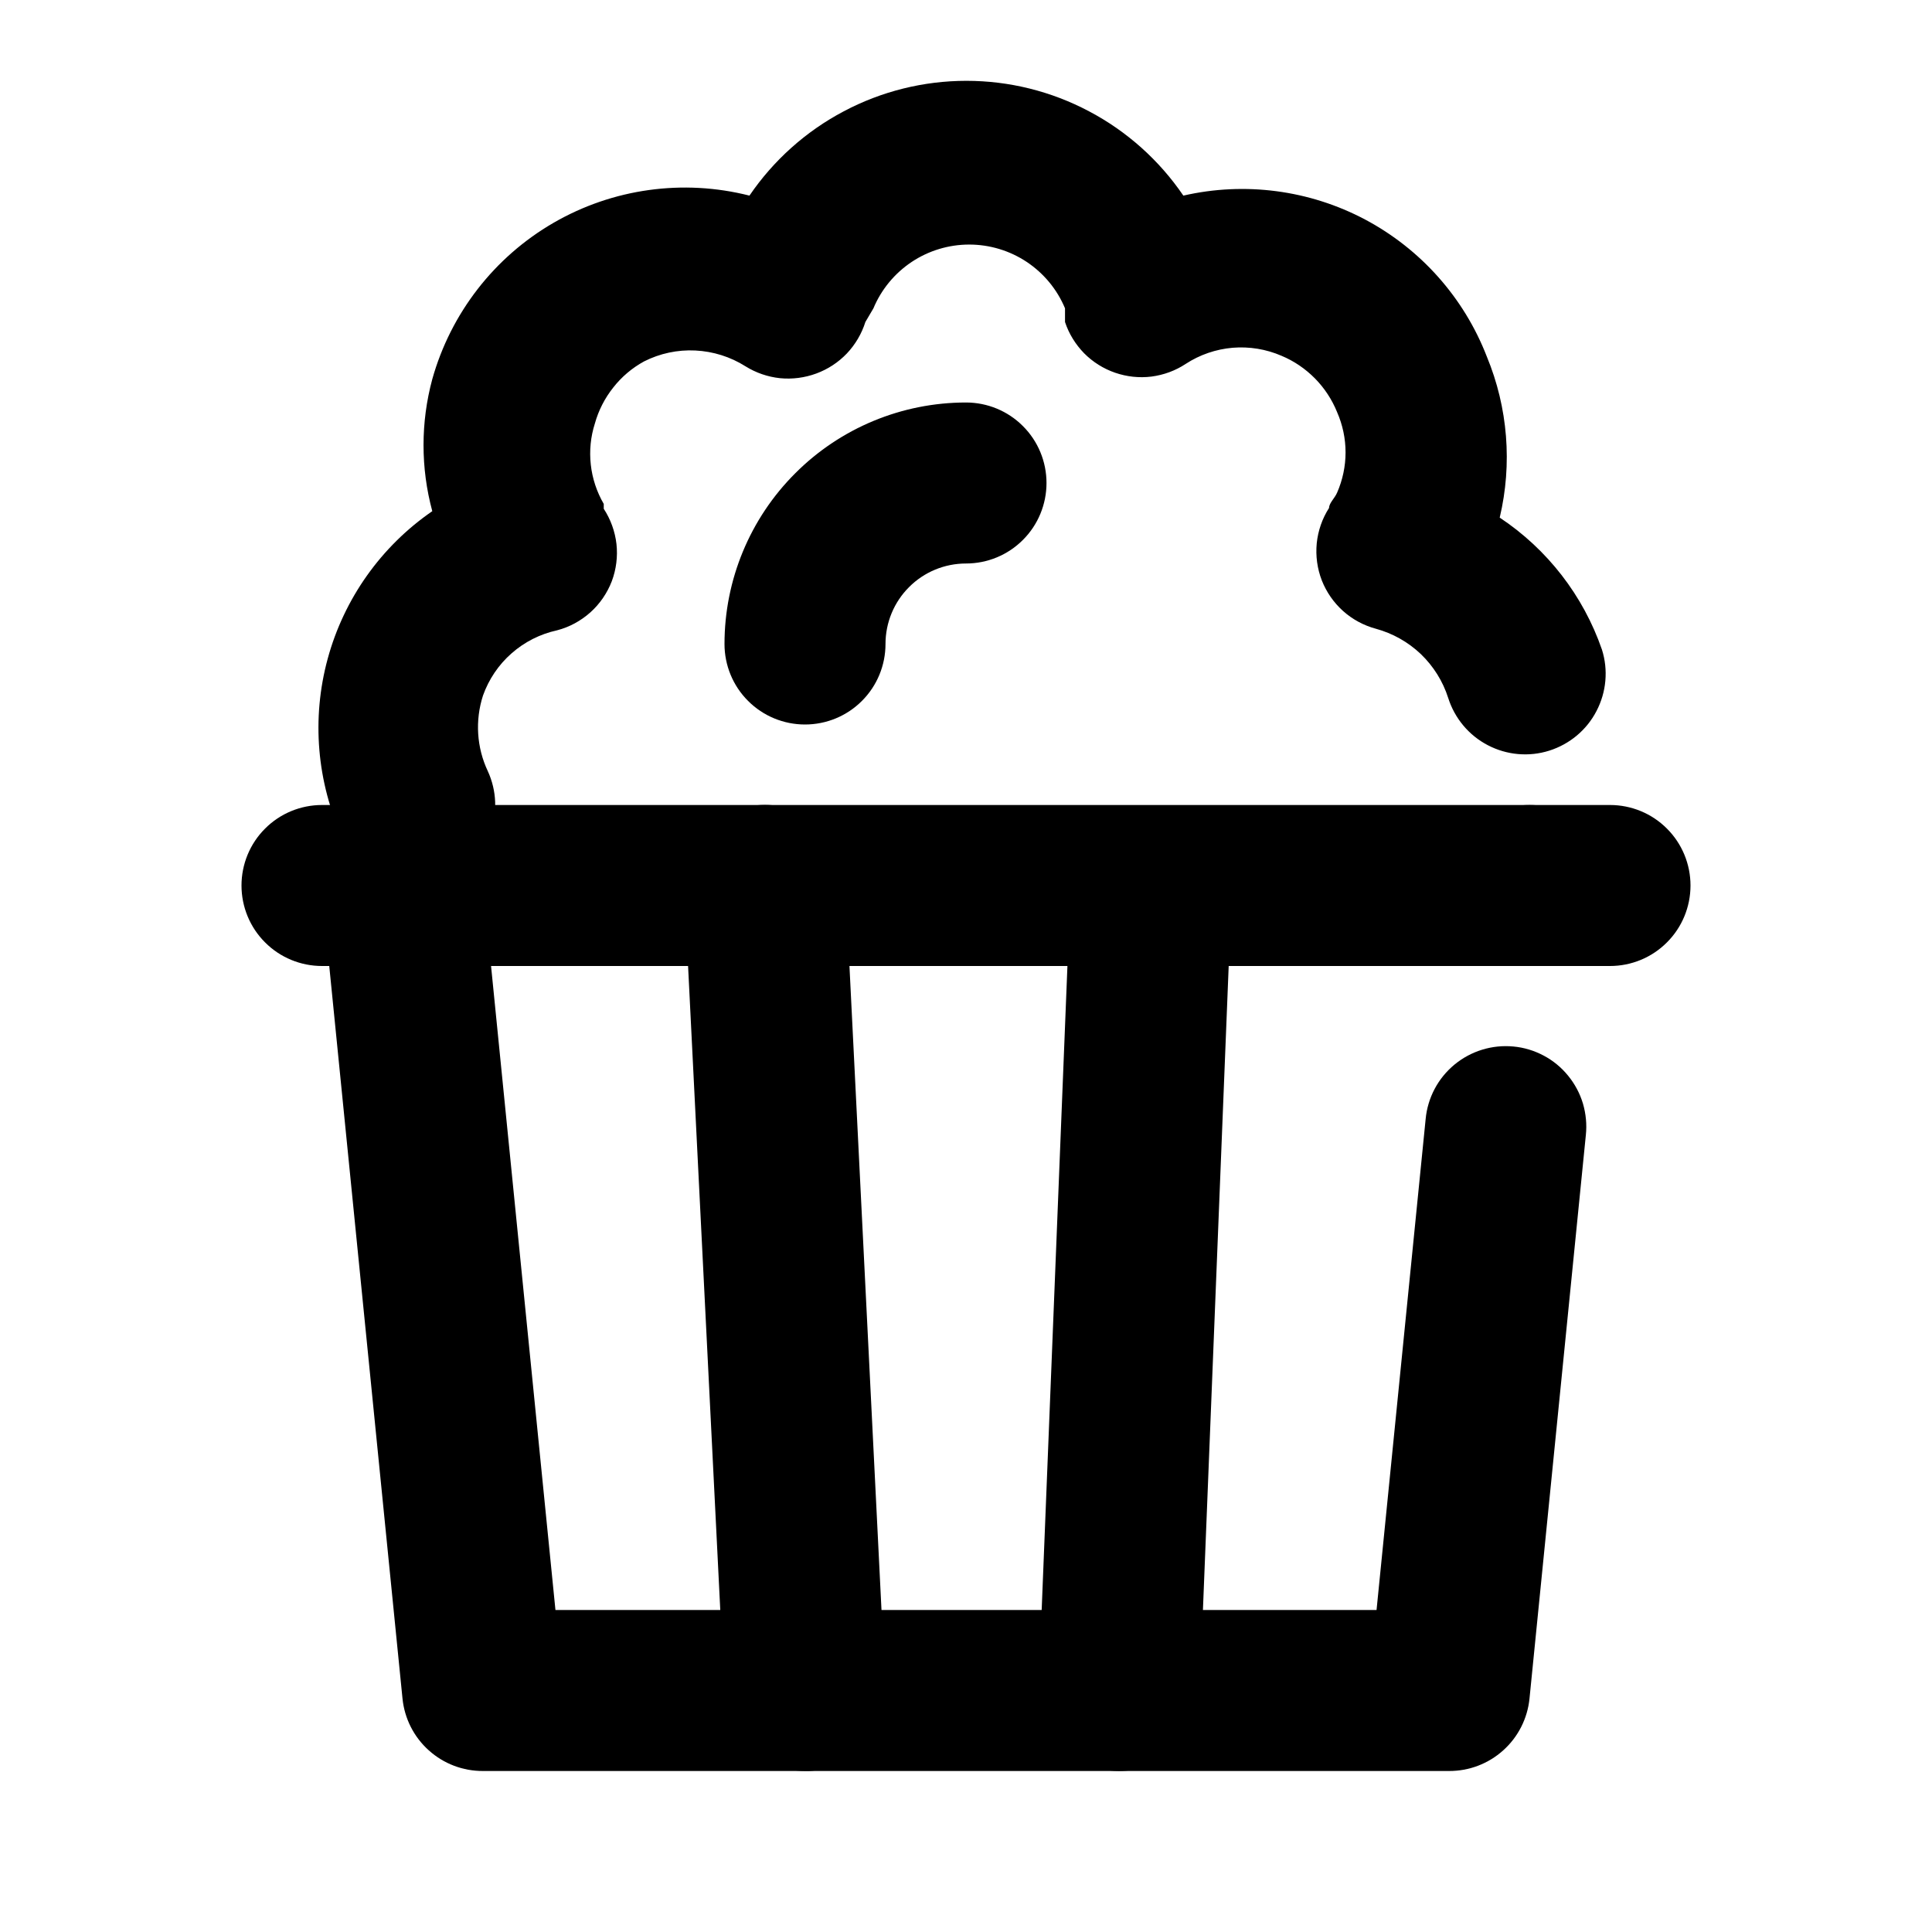 <svg width="24" height="24" viewBox="0 0 24 24" fill="none" xmlns="http://www.w3.org/2000/svg">
    <path
        d="M10 9C9.735 9 9.48 8.895 9.293 8.707C9.105 8.52 9 8.265 9 8C9 7.204 9.316 6.441 9.879 5.879C10.441 5.316 11.204 5 12 5C12.265 5 12.52 5.105 12.707 5.293C12.895 5.48 13 5.735 13 6C13 6.265 12.895 6.52 12.707 6.707C12.52 6.895 12.265 7 12 7C11.735 7 11.48 7.105 11.293 7.293C11.105 7.48 11 7.735 11 8C11 8.265 10.895 8.52 10.707 8.707C10.52 8.895 10.265 9 10 9Z"
        fill="currentColor" />
    <path
        d="M18 22H6C5.751 22.001 5.511 21.91 5.326 21.743C5.141 21.577 5.025 21.348 5 21.1L4 11.1C3.987 10.961 4.003 10.82 4.048 10.687C4.093 10.555 4.165 10.433 4.26 10.33C4.354 10.226 4.468 10.143 4.595 10.087C4.723 10.03 4.86 10 5 10H19C19.265 10 19.52 10.105 19.707 10.293C19.895 10.48 20 10.735 20 11C20 11.265 19.895 11.52 19.707 11.707C19.52 11.895 19.265 12 19 12H6.1L6.9 20H17.1L17.71 13.9C17.735 13.636 17.864 13.393 18.069 13.224C18.273 13.056 18.536 12.975 18.8 13C18.932 13.012 19.059 13.051 19.176 13.113C19.293 13.175 19.396 13.26 19.479 13.362C19.563 13.465 19.626 13.582 19.664 13.709C19.701 13.836 19.714 13.969 19.7 14.1L19 21.1C18.975 21.348 18.859 21.577 18.674 21.743C18.489 21.91 18.249 22.001 18 22Z"
        fill="currentColor" />
    <path
        d="M13.9 22C13.635 22 13.38 21.895 13.193 21.707C13.005 21.52 12.9 21.265 12.9 21L13.3 11C13.311 10.735 13.426 10.485 13.621 10.305C13.816 10.125 14.075 10.029 14.34 10.04C14.605 10.051 14.855 10.166 15.035 10.361C15.215 10.556 15.311 10.815 15.3 11.08L14.9 21.08C14.88 21.331 14.766 21.565 14.58 21.736C14.395 21.907 14.152 22.001 13.9 22Z"
        fill="currentColor" />
    <path
        d="M10 22C9.743 22 9.496 21.902 9.31 21.725C9.124 21.548 9.013 21.306 9 21.05L8.5 11.05C8.493 10.919 8.513 10.787 8.557 10.664C8.601 10.54 8.669 10.426 8.758 10.328C8.846 10.231 8.952 10.152 9.071 10.095C9.19 10.039 9.319 10.007 9.45 10C9.581 9.993 9.713 10.013 9.836 10.057C9.96 10.101 10.074 10.169 10.172 10.258C10.269 10.346 10.348 10.452 10.405 10.571C10.461 10.69 10.493 10.819 10.5 10.95L11 21C11 21.257 10.902 21.504 10.725 21.69C10.548 21.876 10.306 21.987 10.05 22H10Z"
        fill="currentColor" />
    <path
        d="M5 12H4C3.735 12 3.48 11.895 3.293 11.707C3.105 11.52 3 11.265 3 11C3 10.735 3.105 10.48 3.293 10.293C3.48 10.105 3.735 10 4 10H5C5.265 10 5.52 10.105 5.707 10.293C5.895 10.48 6 10.735 6 11C6 11.265 5.895 11.52 5.707 11.707C5.52 11.895 5.265 12 5 12Z"
        fill="currentColor" />
    <path
        d="M20 12H19C18.735 12 18.48 11.895 18.293 11.707C18.105 11.52 18 11.265 18 11C18 10.735 18.105 10.48 18.293 10.293C18.48 10.105 18.735 10 19 10H20C20.265 10 20.52 10.105 20.707 10.293C20.895 10.48 21 10.735 21 11C21 11.265 20.895 11.52 20.707 11.707C20.52 11.895 20.265 12 20 12Z"
        fill="currentColor" />
    <path
        d="M5.17 11C4.979 11.001 4.791 10.946 4.63 10.843C4.469 10.741 4.34 10.594 4.26 10.42C3.935 9.72 3.868 8.927 4.071 8.182C4.274 7.437 4.734 6.788 5.37 6.35C5.225 5.813 5.225 5.247 5.37 4.71C5.6 3.891 6.14 3.194 6.876 2.768C7.612 2.342 8.486 2.221 9.31 2.43C9.609 1.991 10.011 1.631 10.481 1.383C10.95 1.134 11.474 1.004 12.005 1.004C12.536 1.004 13.06 1.134 13.529 1.383C13.999 1.631 14.401 1.991 14.7 2.43C15.464 2.255 16.265 2.36 16.958 2.727C17.65 3.095 18.187 3.699 18.47 4.43C18.732 5.063 18.788 5.763 18.63 6.43C19.222 6.823 19.668 7.399 19.9 8.07C19.98 8.323 19.955 8.598 19.832 8.833C19.71 9.069 19.498 9.245 19.245 9.325C18.992 9.405 18.717 9.38 18.482 9.257C18.247 9.135 18.07 8.923 17.99 8.67C17.924 8.463 17.807 8.276 17.65 8.125C17.492 7.975 17.3 7.867 17.09 7.81C16.939 7.769 16.8 7.694 16.684 7.59C16.567 7.485 16.477 7.355 16.42 7.21C16.363 7.063 16.342 6.906 16.357 6.749C16.373 6.593 16.425 6.442 16.51 6.31C16.51 6.25 16.58 6.19 16.61 6.12C16.679 5.962 16.715 5.792 16.715 5.62C16.715 5.448 16.679 5.278 16.61 5.12C16.547 4.964 16.453 4.821 16.335 4.701C16.216 4.581 16.076 4.485 15.92 4.42C15.729 4.337 15.52 4.303 15.312 4.32C15.105 4.338 14.905 4.406 14.73 4.52C14.602 4.605 14.456 4.658 14.304 4.678C14.151 4.697 13.997 4.68 13.852 4.63C13.707 4.58 13.575 4.497 13.467 4.388C13.36 4.278 13.278 4.146 13.23 4C13.23 3.9 13.23 3.87 13.23 3.83C13.132 3.595 12.966 3.395 12.755 3.254C12.543 3.113 12.294 3.038 12.04 3.038C11.786 3.038 11.537 3.113 11.325 3.254C11.114 3.395 10.948 3.595 10.85 3.83L10.75 4C10.704 4.146 10.625 4.28 10.52 4.391C10.414 4.502 10.284 4.587 10.14 4.64C9.996 4.693 9.842 4.713 9.69 4.698C9.537 4.682 9.39 4.631 9.26 4.55C9.073 4.432 8.859 4.365 8.638 4.354C8.417 4.343 8.197 4.39 8 4.49C7.852 4.571 7.722 4.681 7.618 4.814C7.513 4.946 7.435 5.098 7.39 5.26C7.337 5.425 7.32 5.599 7.339 5.772C7.358 5.944 7.413 6.11 7.5 6.26V6.32C7.586 6.452 7.64 6.602 7.658 6.758C7.675 6.914 7.655 7.073 7.6 7.22C7.543 7.368 7.452 7.501 7.334 7.607C7.215 7.713 7.074 7.79 6.92 7.83C6.71 7.876 6.516 7.974 6.355 8.116C6.194 8.257 6.072 8.438 6 8.64C5.9 8.95 5.921 9.286 6.06 9.58C6.115 9.7 6.146 9.83 6.151 9.962C6.155 10.094 6.134 10.226 6.087 10.349C6.041 10.473 5.97 10.586 5.88 10.682C5.789 10.779 5.681 10.856 5.56 10.91C5.437 10.966 5.305 10.997 5.17 11Z"
        fill="currentColor" />
</svg>